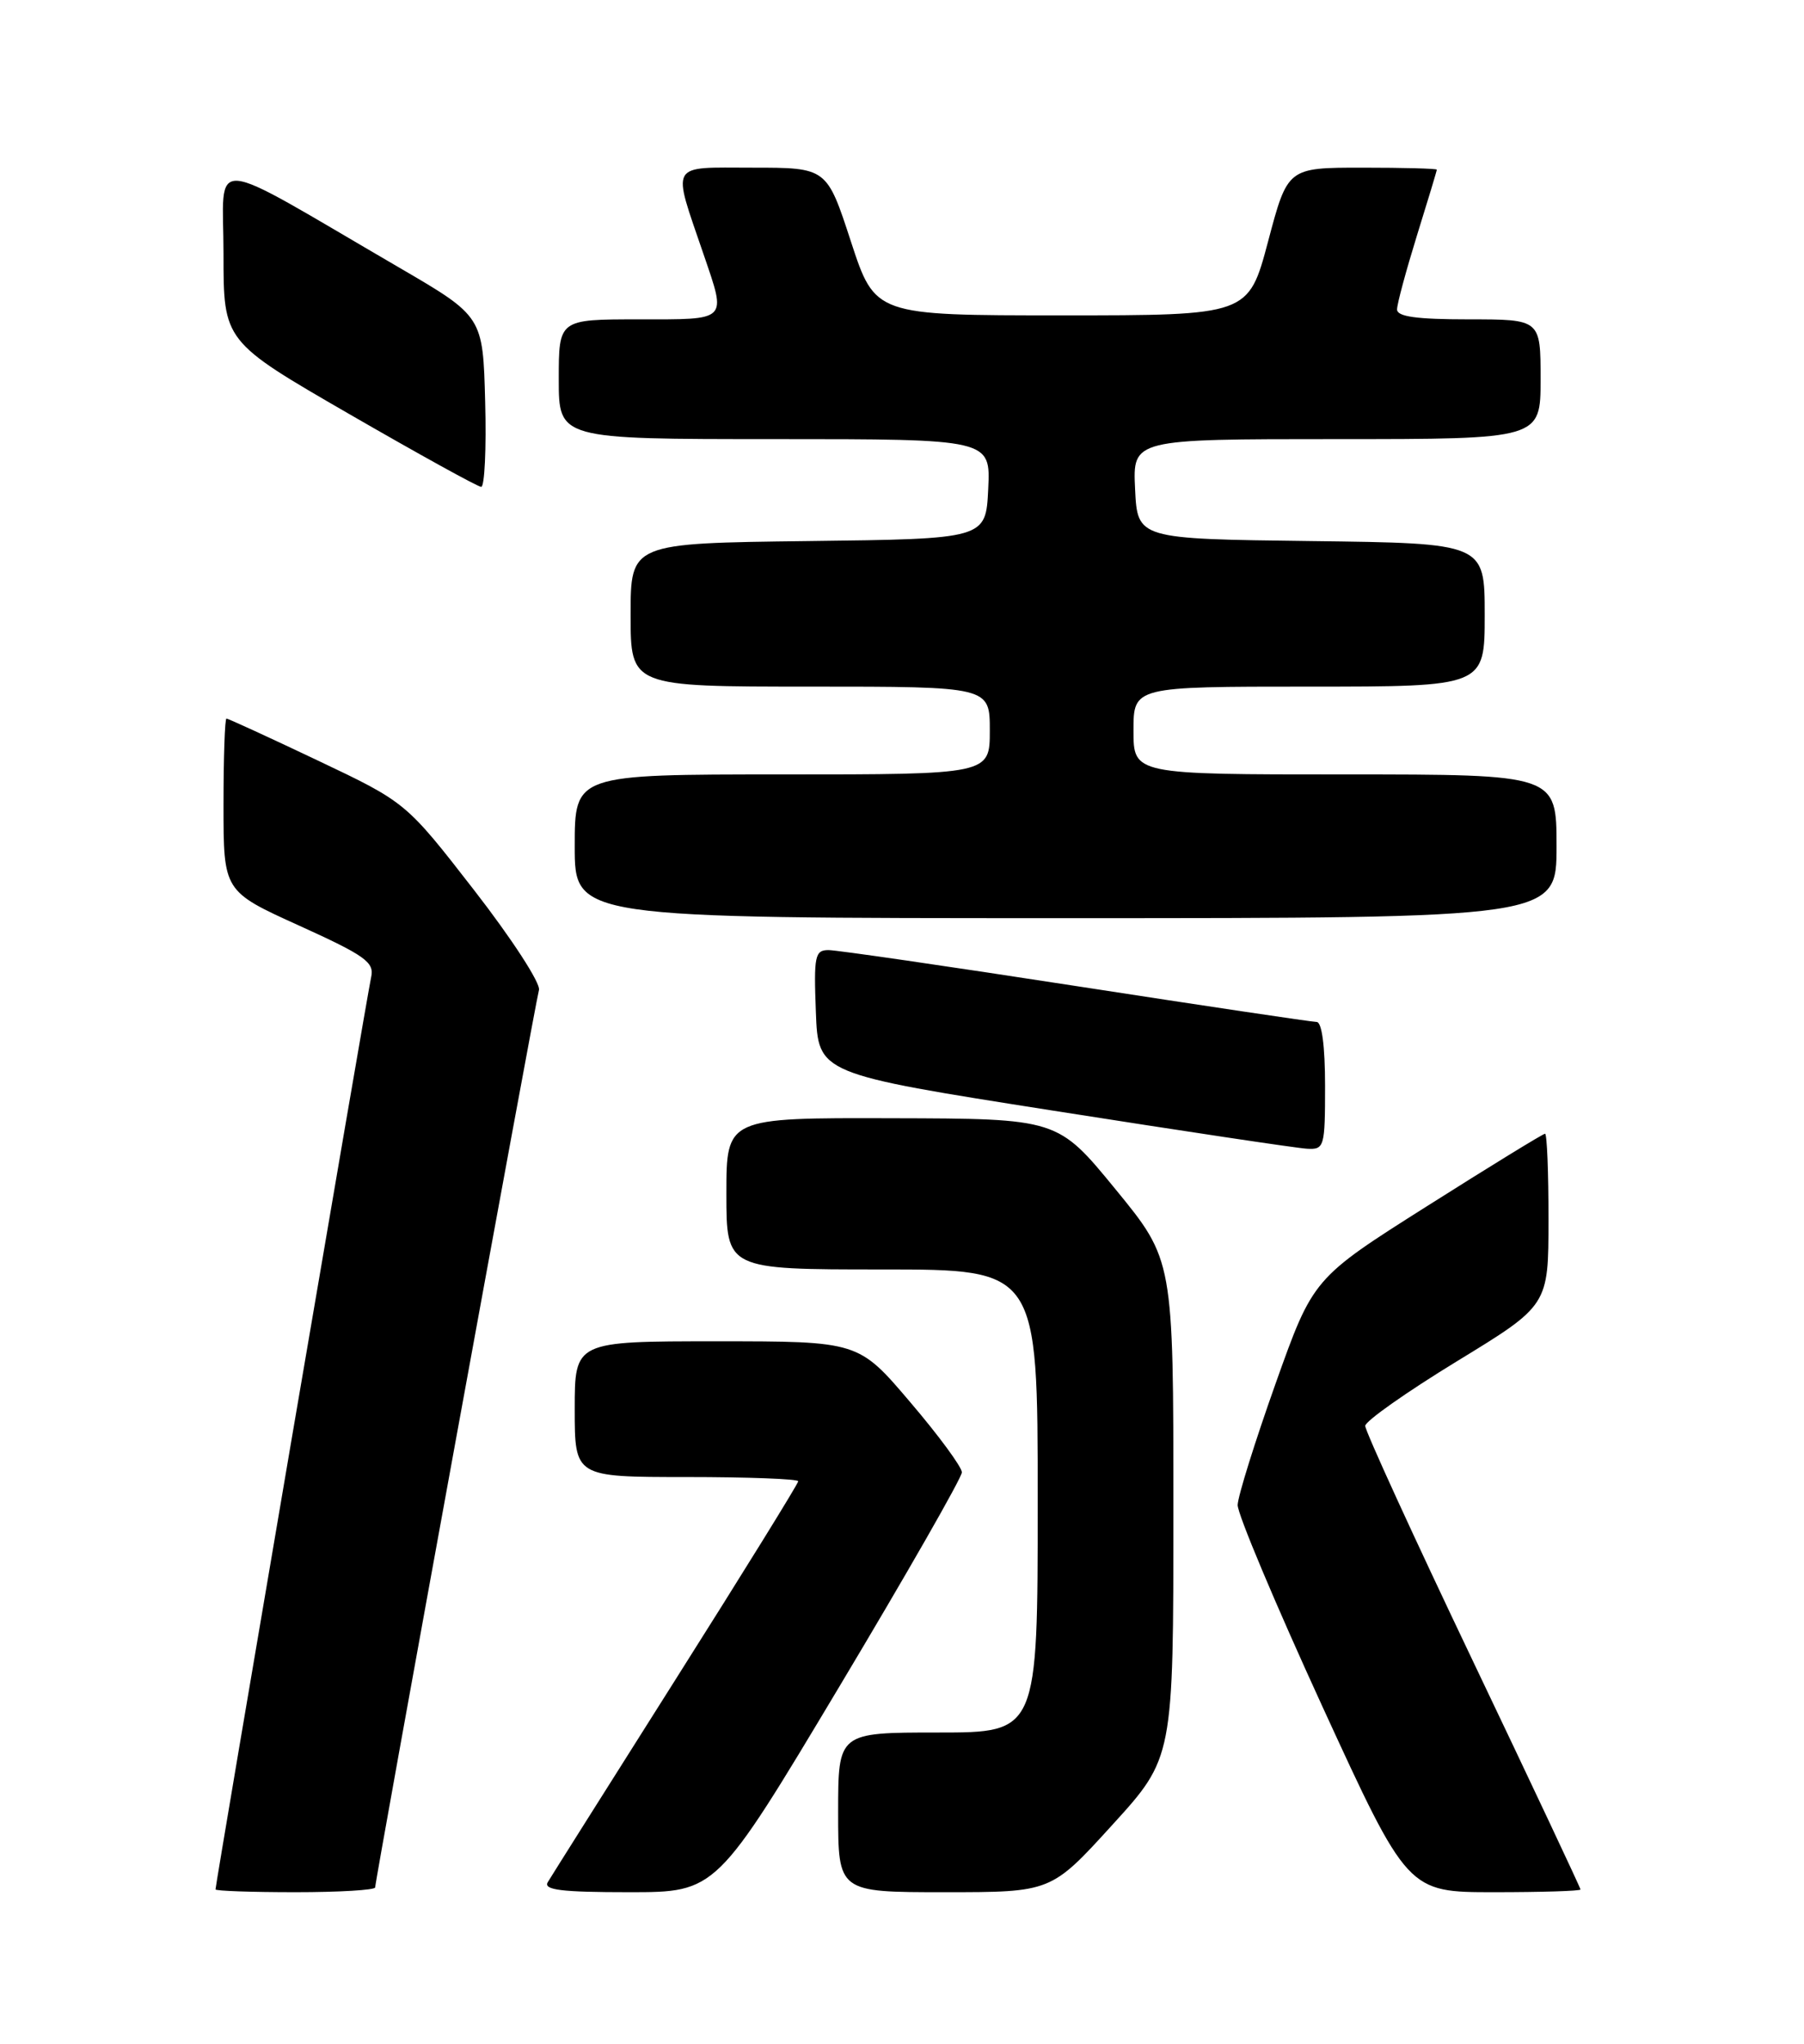 <?xml version="1.0" encoding="UTF-8" standalone="no"?>
<!DOCTYPE svg PUBLIC "-//W3C//DTD SVG 1.1//EN" "http://www.w3.org/Graphics/SVG/1.1/DTD/svg11.dtd" >
<svg xmlns="http://www.w3.org/2000/svg" xmlns:xlink="http://www.w3.org/1999/xlink" version="1.1" viewBox="0 0 226 256">
 <g >
 <path fill="currentColor"
d=" M 47.00 236.40 C 47.00 235.47 67.04 125.70 67.52 124.00 C 67.75 123.17 64.10 117.55 59.40 111.50 C 50.86 100.50 50.86 100.50 39.80 95.25 C 33.72 92.36 28.57 90.00 28.37 90.00 C 28.17 90.00 28.00 94.87 28.00 100.82 C 28.00 111.64 28.00 111.64 37.49 115.94 C 45.75 119.69 46.91 120.52 46.50 122.37 C 46.02 124.48 27.00 235.96 27.00 236.65 C 27.00 236.84 31.50 237.00 37.00 237.00 C 42.50 237.00 47.00 236.73 47.00 236.40 Z  M 105.12 211.30 C 113.58 197.17 120.50 185.07 120.50 184.41 C 120.50 183.75 117.59 179.79 114.02 175.61 C 107.55 168.00 107.55 168.00 89.77 168.00 C 72.00 168.00 72.00 168.00 72.00 176.50 C 72.00 185.00 72.00 185.00 86.00 185.00 C 93.70 185.00 100.00 185.24 100.00 185.53 C 100.00 185.82 93.11 196.96 84.68 210.28 C 76.26 223.60 69.03 235.06 68.62 235.75 C 68.05 236.72 70.34 237.00 78.81 237.00 C 89.74 237.00 89.74 237.00 105.12 211.30 Z  M 139.34 228.58 C 147.00 220.17 147.00 220.17 147.00 188.99 C 147.00 157.81 147.00 157.81 139.75 148.96 C 132.50 140.11 132.50 140.11 111.75 140.06 C 91.00 140.00 91.00 140.00 91.00 149.50 C 91.00 159.00 91.00 159.00 110.50 159.00 C 130.00 159.00 130.00 159.00 130.00 188.00 C 130.00 217.00 130.00 217.00 117.50 217.00 C 105.00 217.00 105.00 217.00 105.00 227.00 C 105.00 237.00 105.00 237.00 118.34 237.00 C 131.68 237.00 131.68 237.00 139.34 228.58 Z  M 198.00 236.66 C 198.00 236.47 191.93 223.57 184.50 208.00 C 177.07 192.43 171.01 179.19 171.03 178.59 C 171.05 177.99 176.22 174.35 182.52 170.50 C 193.99 163.50 193.99 163.50 193.99 152.75 C 194.00 146.84 193.80 142.00 193.56 142.00 C 193.31 142.00 186.68 146.07 178.81 151.05 C 164.50 160.10 164.50 160.10 159.80 173.30 C 157.22 180.56 155.08 187.40 155.05 188.50 C 155.02 189.60 159.80 200.96 165.67 213.75 C 176.35 237.00 176.35 237.00 187.17 237.00 C 193.13 237.00 198.00 236.85 198.00 236.66 Z  M 166.00 136.00 C 166.00 131.03 165.60 128.00 164.94 128.00 C 164.36 128.00 150.78 125.97 134.78 123.50 C 118.78 121.03 104.83 119.00 103.80 119.00 C 102.09 119.00 101.94 119.72 102.21 126.74 C 102.50 134.49 102.50 134.49 132.00 139.12 C 148.22 141.67 162.51 143.82 163.75 143.88 C 165.91 144.00 166.00 143.66 166.00 136.00 Z  M 195.00 106.00 C 195.00 97.00 195.00 97.00 168.50 97.00 C 142.00 97.00 142.00 97.00 142.00 91.50 C 142.00 86.00 142.00 86.00 164.00 86.00 C 186.00 86.00 186.00 86.00 186.00 77.02 C 186.00 68.04 186.00 68.04 164.25 67.77 C 142.50 67.50 142.50 67.50 142.20 61.25 C 141.90 55.00 141.90 55.00 167.45 55.00 C 193.00 55.00 193.00 55.00 193.00 47.50 C 193.00 40.00 193.00 40.00 184.00 40.00 C 177.46 40.00 175.00 39.66 175.02 38.75 C 175.02 38.06 176.15 33.90 177.51 29.50 C 178.88 25.10 180.00 21.39 180.00 21.25 C 180.00 21.11 175.80 21.00 170.66 21.00 C 161.31 21.00 161.31 21.00 158.86 30.25 C 156.40 39.50 156.40 39.50 133.01 39.50 C 109.63 39.50 109.63 39.50 106.60 30.25 C 103.58 21.00 103.58 21.00 94.27 21.00 C 83.70 21.00 84.16 20.18 88.16 31.91 C 91.02 40.30 91.31 40.00 80.00 40.00 C 70.00 40.00 70.00 40.00 70.00 47.50 C 70.00 55.00 70.00 55.00 97.05 55.00 C 124.10 55.00 124.10 55.00 123.80 61.25 C 123.50 67.50 123.50 67.50 101.25 67.77 C 79.00 68.04 79.00 68.04 79.00 77.02 C 79.00 86.00 79.00 86.00 101.50 86.00 C 124.00 86.00 124.00 86.00 124.00 91.50 C 124.00 97.00 124.00 97.00 98.00 97.00 C 72.00 97.00 72.00 97.00 72.00 106.00 C 72.00 115.00 72.00 115.00 133.50 115.00 C 195.00 115.00 195.00 115.00 195.00 106.00 Z  M 60.78 50.31 C 60.50 39.63 60.50 39.63 50.00 33.51 C 25.44 19.21 28.00 19.41 28.00 31.81 C 28.00 42.76 28.00 42.76 43.75 51.86 C 52.41 56.86 59.85 60.97 60.28 60.98 C 60.71 60.99 60.94 56.19 60.78 50.31 Z "/>
</g>
</svg>